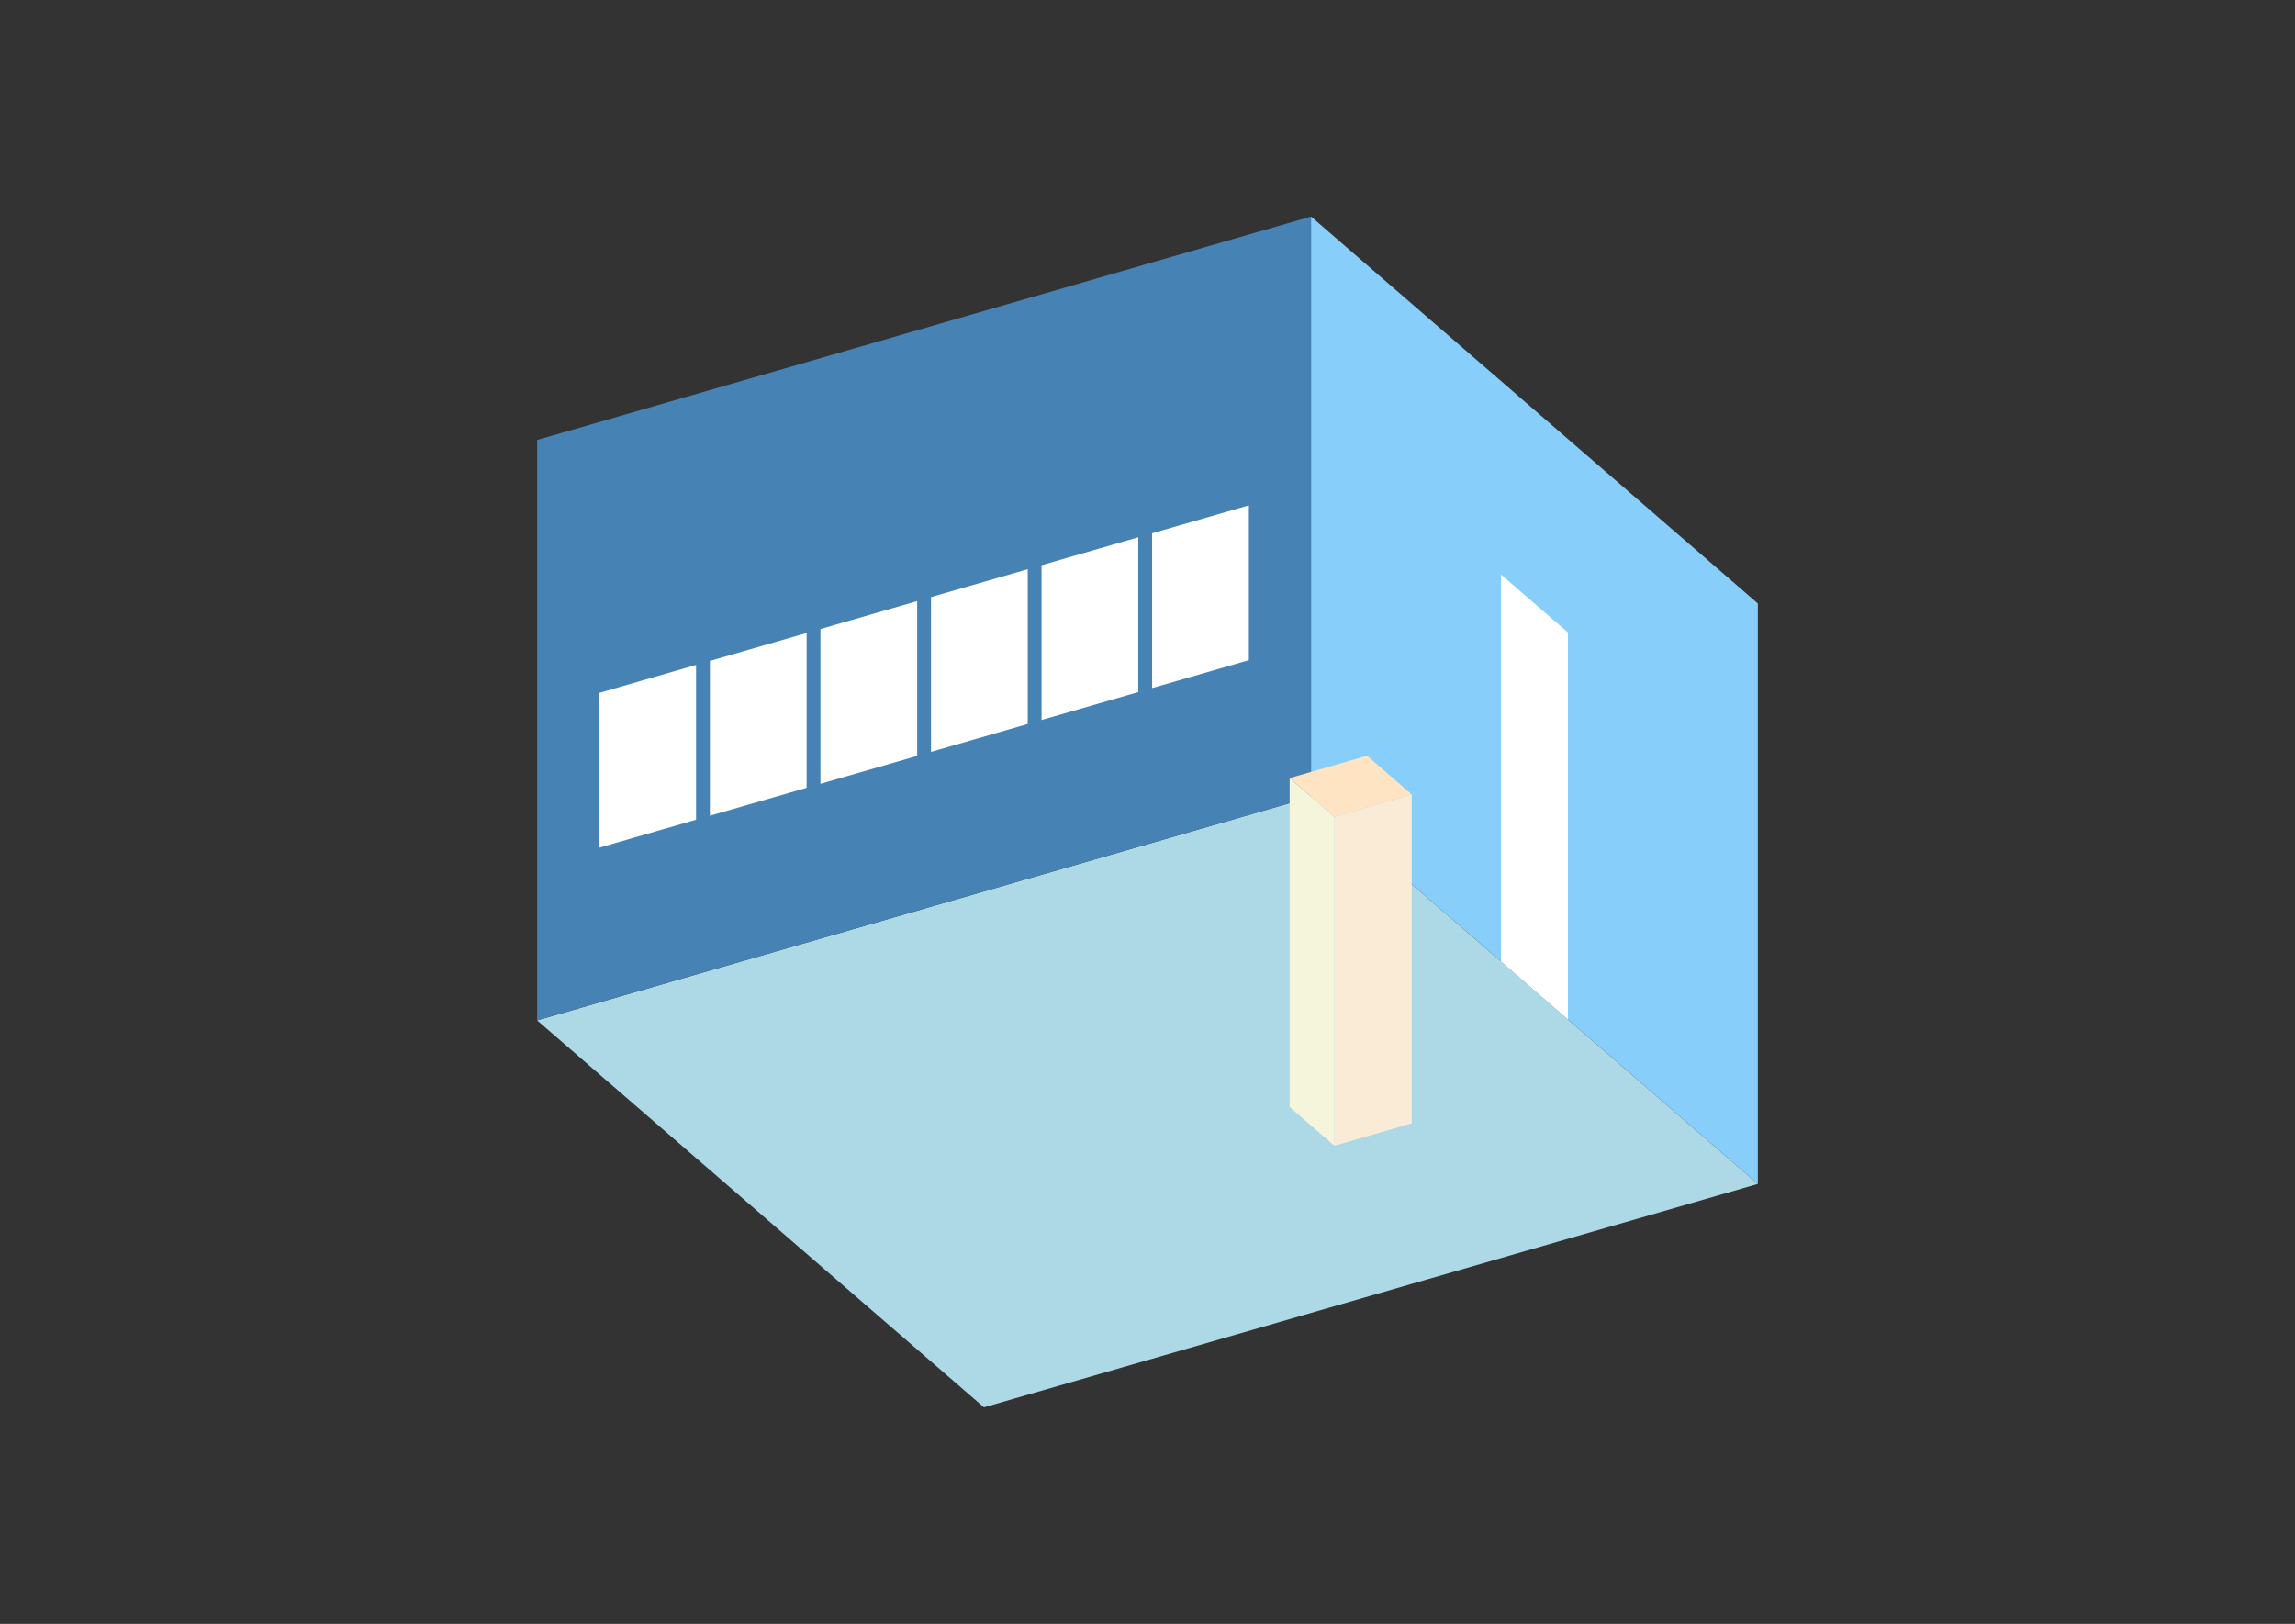 <?xml version="1.0" encoding="UTF-8"?>
<svg
  xmlns="http://www.w3.org/2000/svg"
  width="848"
  height="600"
  style="background-color:white"
>
  <rect width="100%" height="100%" fill="#333333" stroke="none"/>
  <polygon fill="lightblue" points="363.571,519.996 198.474,377.019 484.429,294.47 649.526,437.448" />
  <polygon fill="steelblue" points="198.474,377.019 198.474,162.552 484.429,80.004 484.429,294.47" />
  <polygon fill="lightskyblue" points="649.526,437.448 649.526,222.981 484.429,80.004 484.429,294.47" />
  <polygon fill="white" points="579.36,376.682 579.36,233.705 554.595,212.258 554.595,355.236" />
  <polygon fill="white" points="221.453,313.194 221.453,256.003 257.197,245.685 257.197,302.876" />
  <polygon fill="white" points="262.303,301.402 262.303,244.21 298.048,233.892 298.048,291.083" />
  <polygon fill="white" points="303.154,289.609 303.154,232.418 338.899,222.099 338.899,279.29" />
  <polygon fill="white" points="344.005,277.816 344.005,220.625 379.749,210.307 379.749,267.498" />
  <polygon fill="white" points="384.856,266.024 384.856,208.833 420.6,198.514 420.6,255.705" />
  <polygon fill="white" points="425.707,254.231 425.707,197.04 461.451,186.722 461.451,243.913" />
  <polygon fill="antiquewhite" points="493.036,423.322 493.036,301.791 521.632,293.537 521.632,415.068" />
  <polygon fill="beige" points="493.036,423.322 493.036,301.791 476.527,287.494 476.527,409.025" />
  <polygon fill="bisque" points="493.036,301.791 476.527,287.494 505.122,279.239 521.632,293.537" />
</svg>

